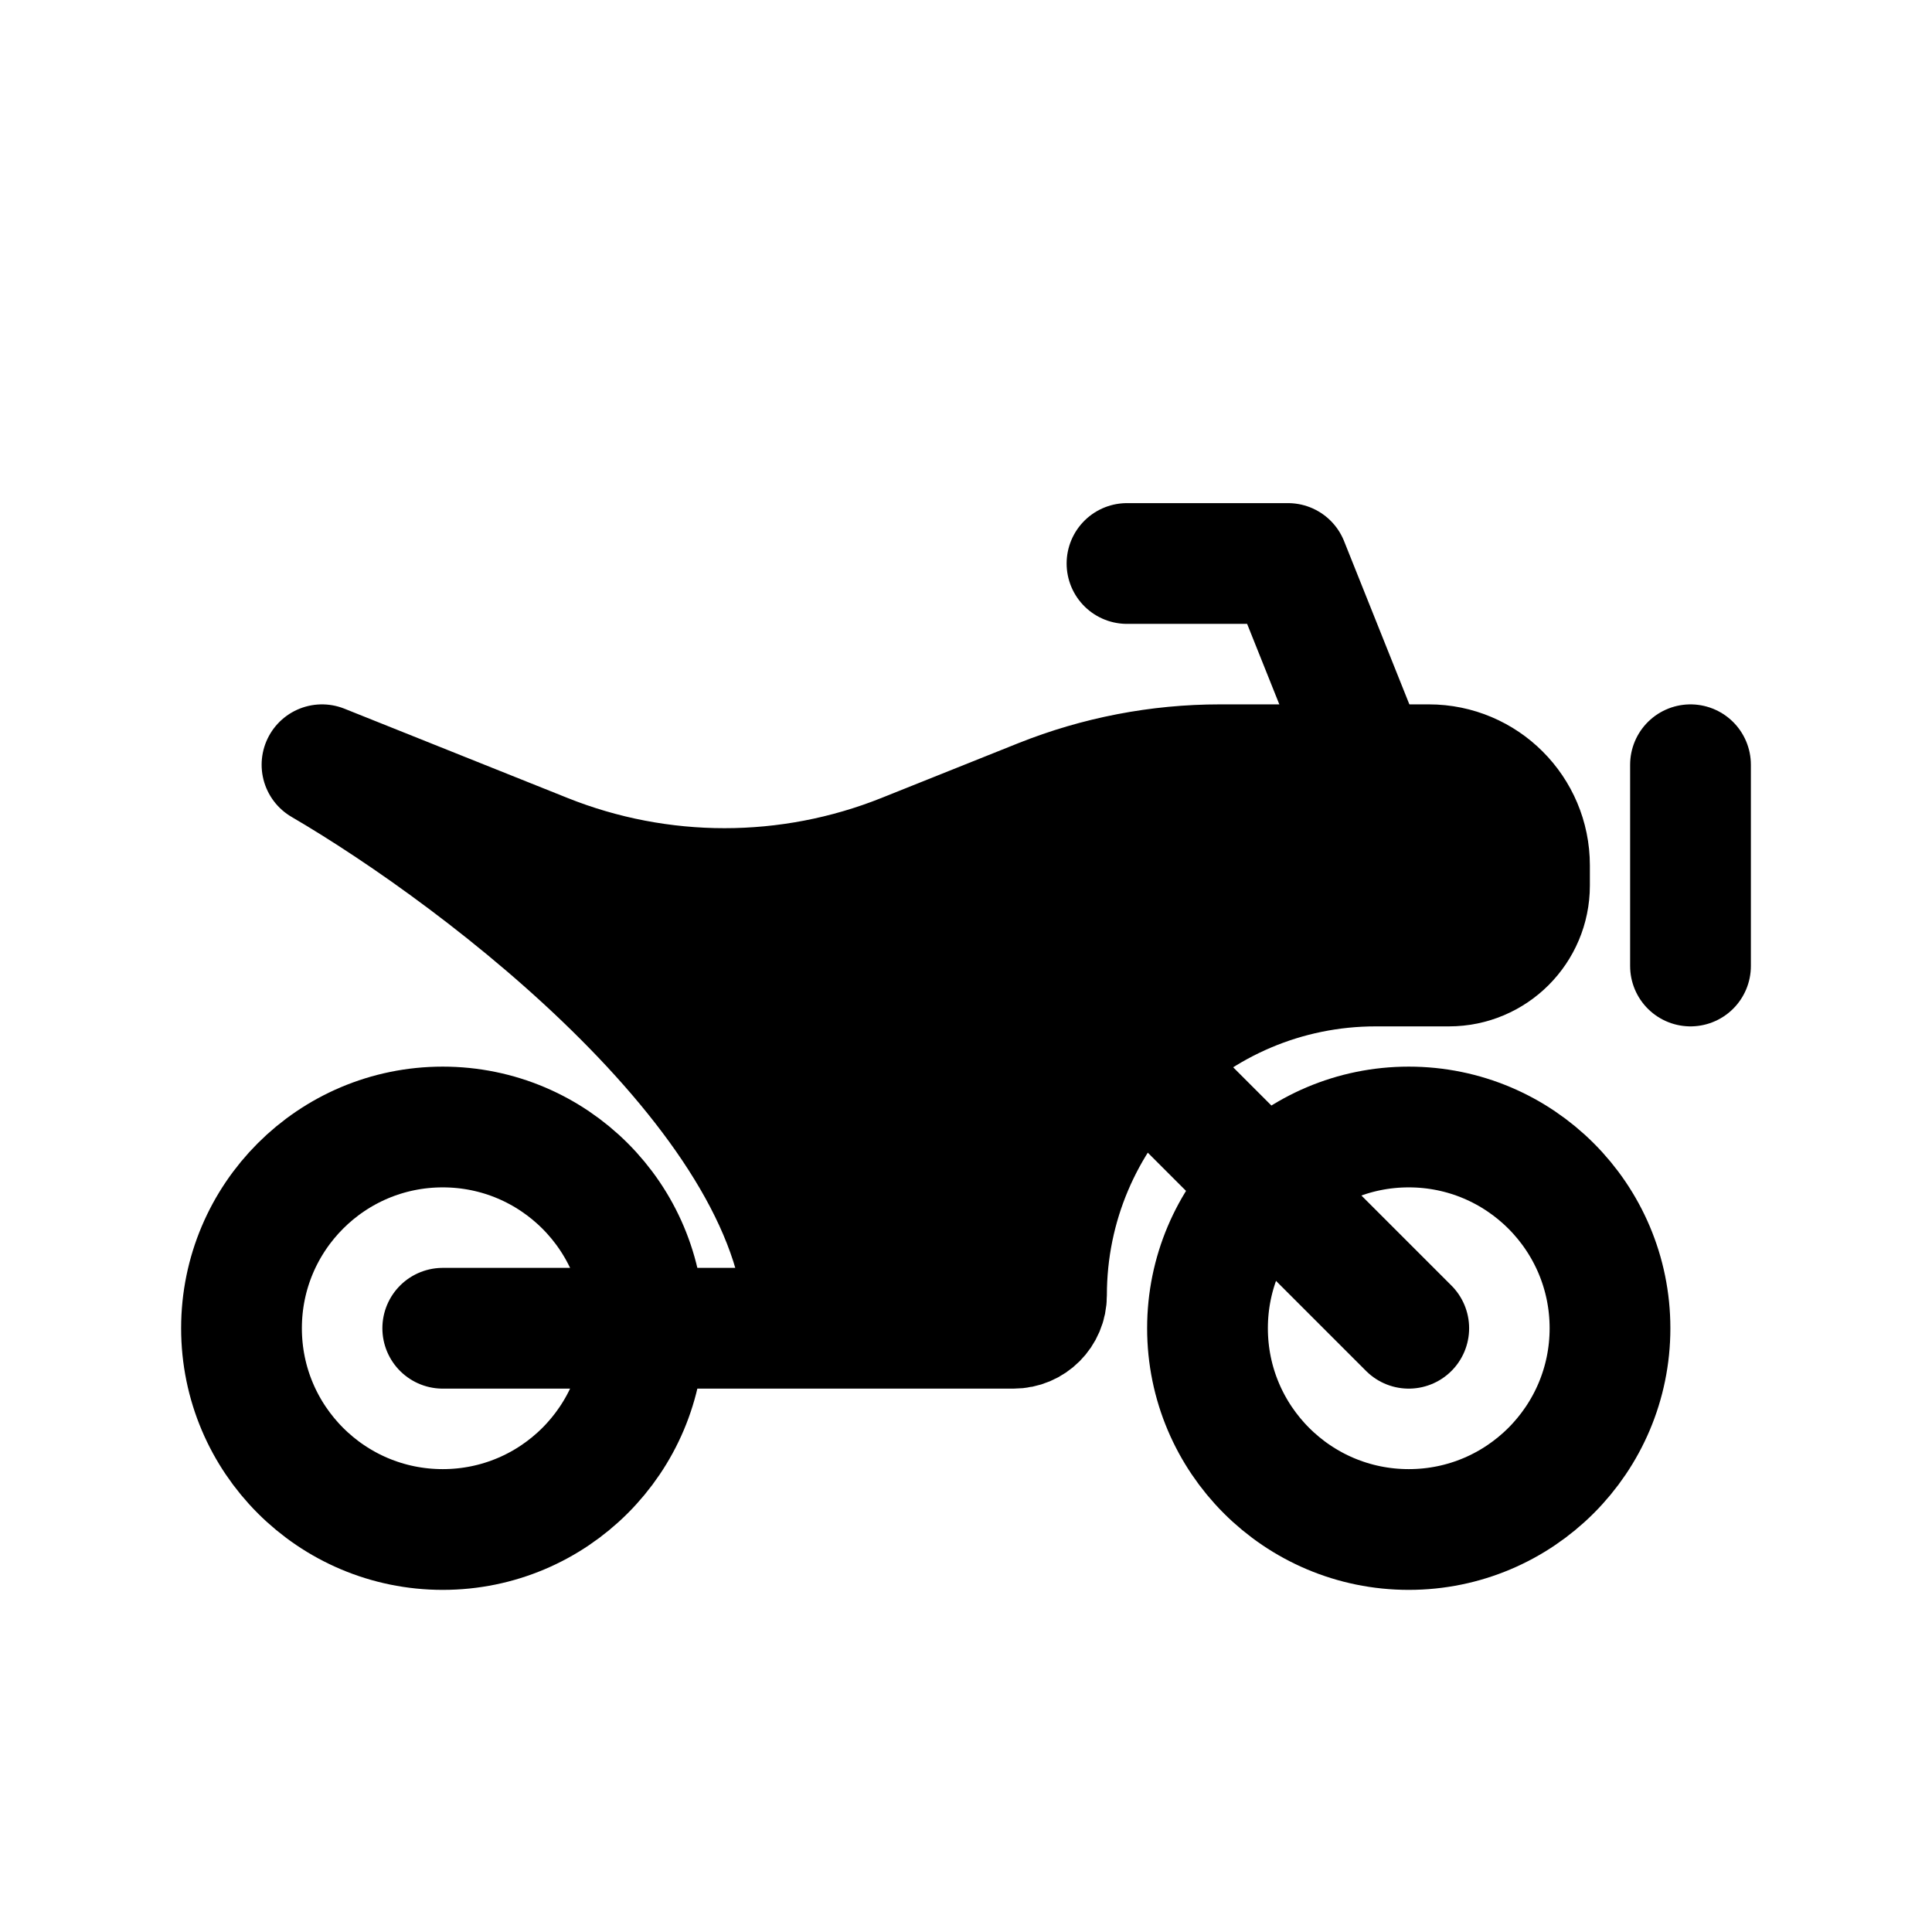 <svg width="24" height="24" viewBox="0 0 24 24" fill="none" xmlns="http://www.w3.org/2000/svg">
<path d="M18 12H17.091C14.832 12 13 13.832 13 16.091C13 16.317 12.817 16.5 12.591 16.5H10C10 13.7 6 10.667 4 9.5L6.772 10.609C8.202 11.181 9.798 11.181 11.228 10.609L12.927 9.929C13.636 9.646 14.392 9.5 15.155 9.5H17.75C18.44 9.5 19 10.06 19 10.75V11C19 11.552 18.552 12 18 12Z" fill="black"/>
<path d="M5.5 16.5H10M10 16.5H12.591C12.817 16.5 13 16.317 13 16.091V16.091C13 13.832 14.832 12 17.091 12H18C18.552 12 19 11.552 19 11V10.75C19 10.06 18.44 9.5 17.75 9.5H15.155C14.392 9.5 13.636 9.646 12.927 9.929L11.228 10.609C9.798 11.181 8.202 11.181 6.772 10.609L4 9.5C6 10.667 10 13.7 10 16.5Z" stroke="black" stroke-width="1.5" stroke-linecap="round" stroke-linejoin="round"/>
<path d="M21 9.5V12" stroke="black" stroke-width="1.5" stroke-linecap="round" stroke-linejoin="round"/>
<circle cx="5.5" cy="16.5" r="2.5" stroke="black" stroke-width="1.5" stroke-linecap="round" stroke-linejoin="round"/>
<circle cx="17.5" cy="16.5" r="2.5" stroke="black" stroke-width="1.5" stroke-linecap="round" stroke-linejoin="round"/>
<path d="M17 9.5L16 7H14" stroke="black" stroke-width="1.5" stroke-linecap="round" stroke-linejoin="round"/>
<path d="M17.5 16.5L14.5 13.5" stroke="black" stroke-width="1.5" stroke-linecap="round" stroke-linejoin="round"/>
</svg>
